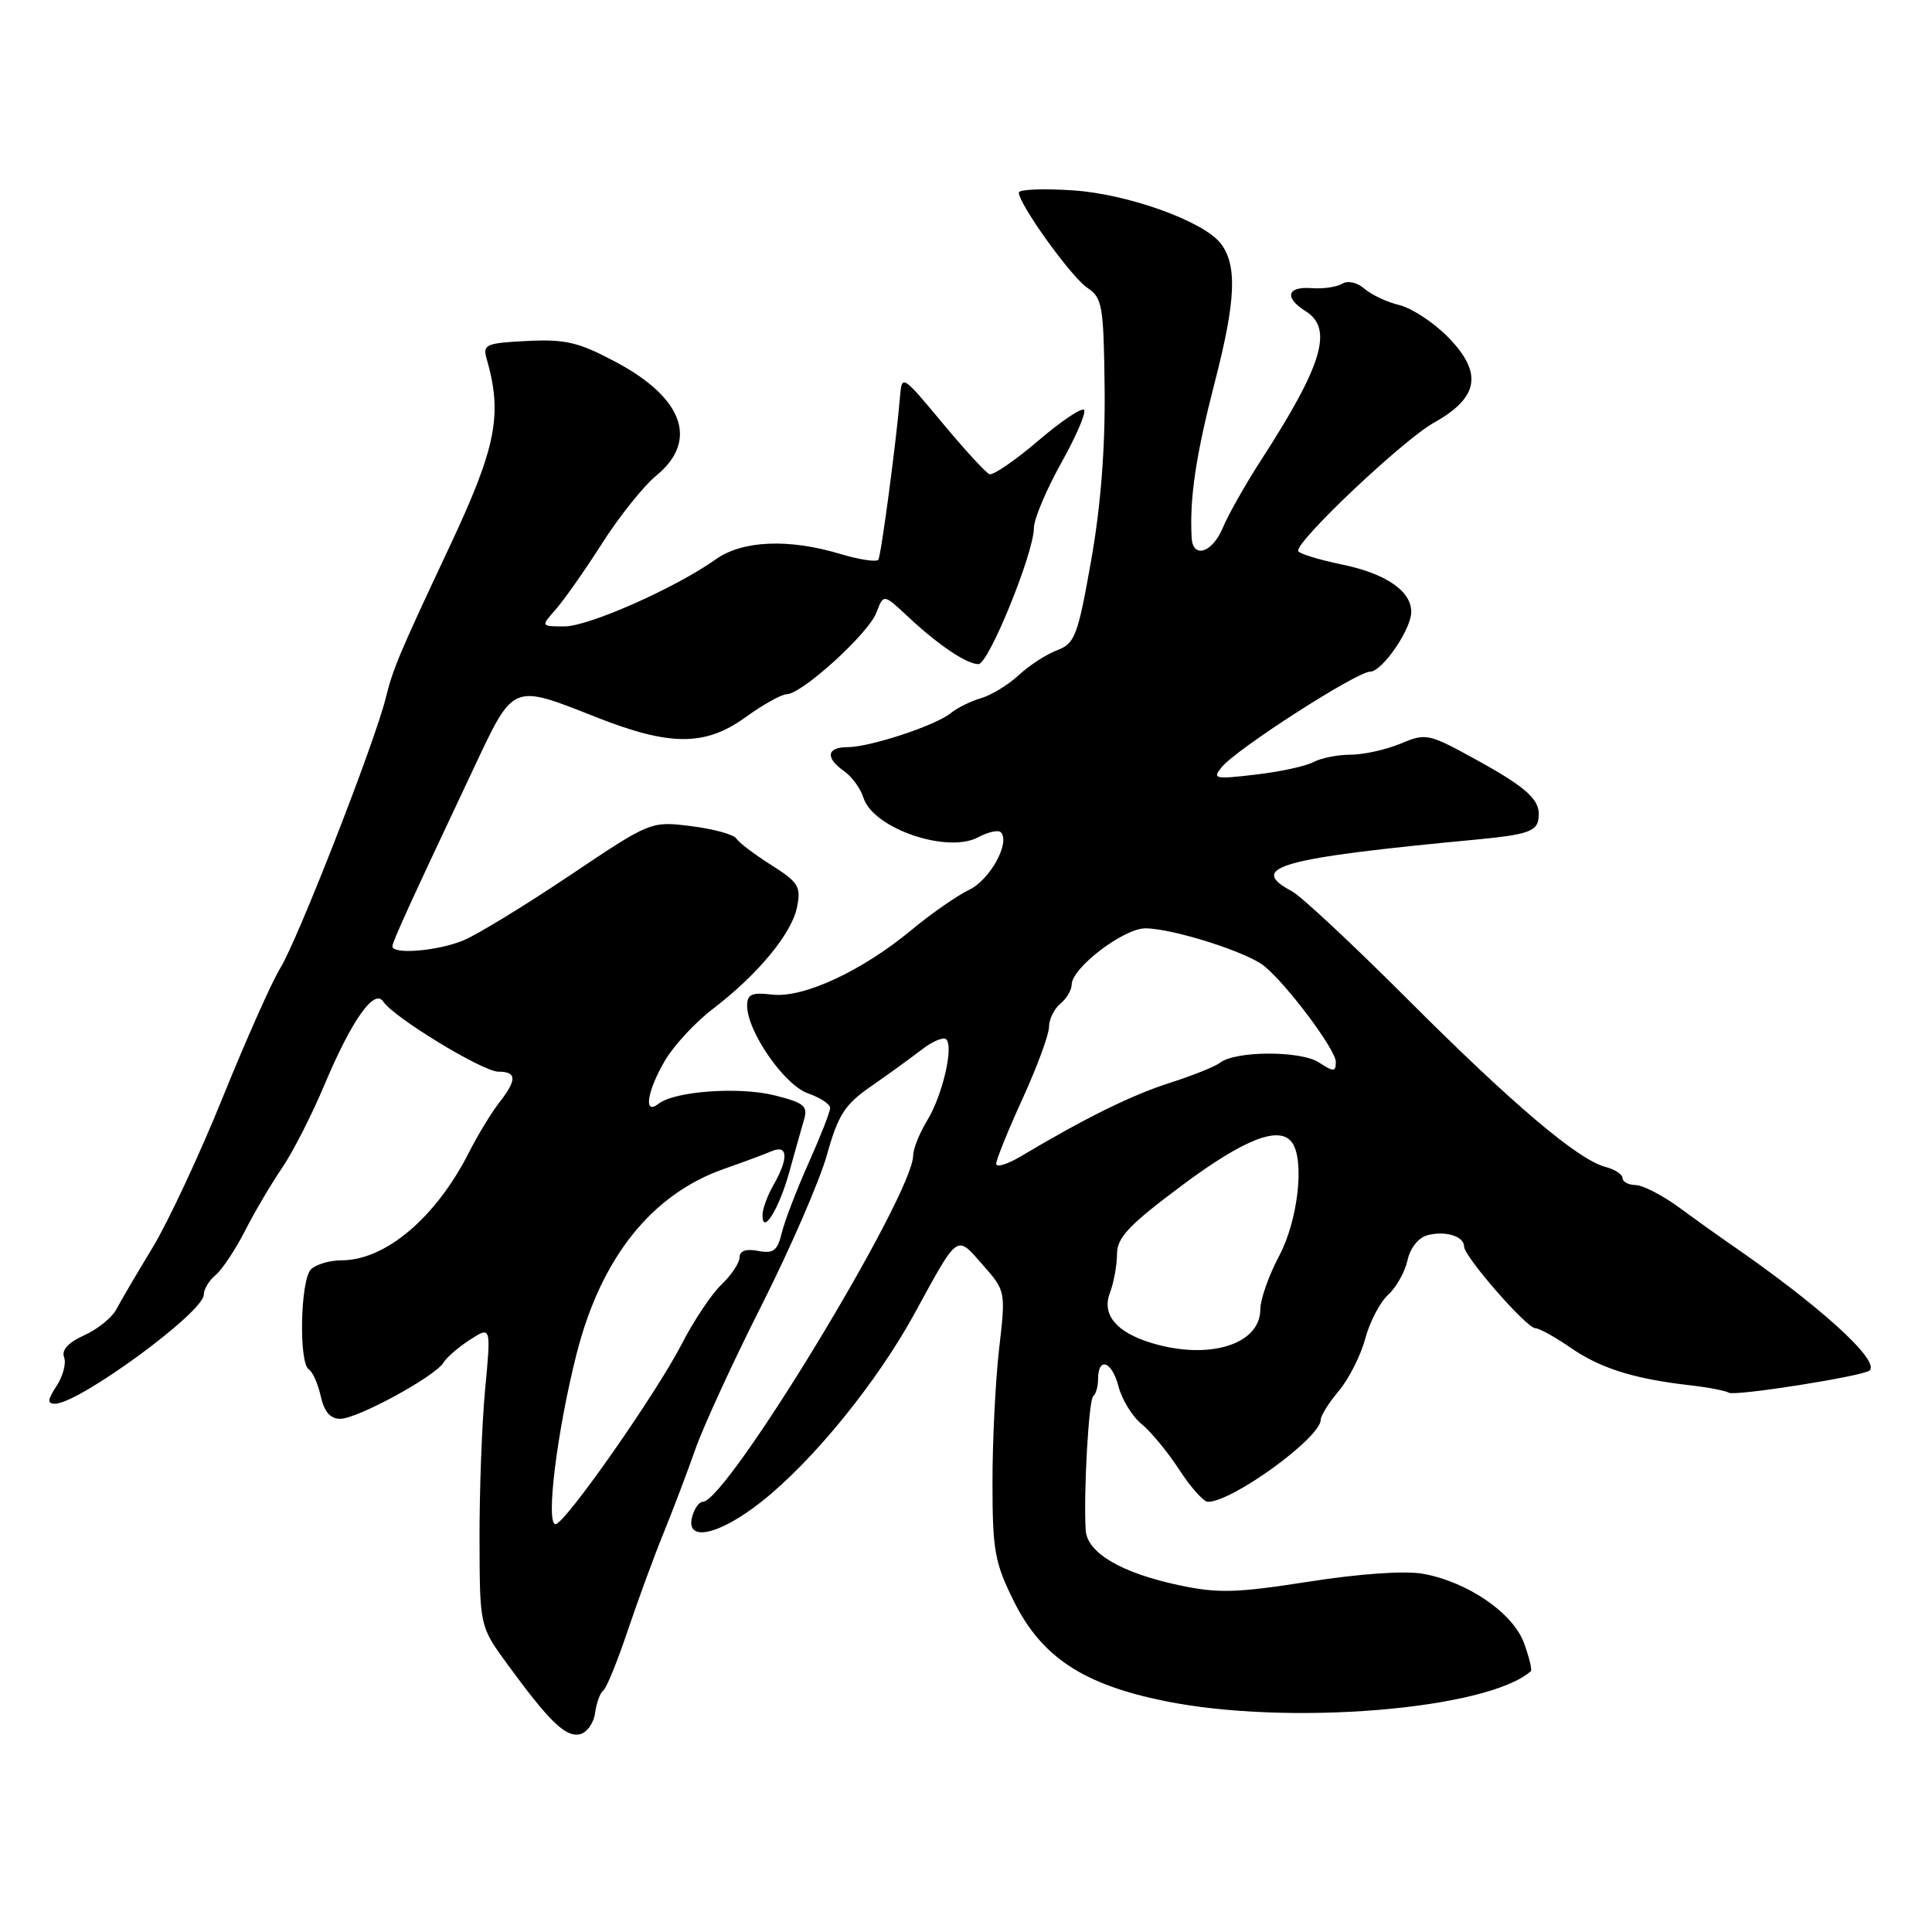 <?xml version="1.0" encoding="UTF-8" standalone="no"?>
<!DOCTYPE svg PUBLIC "-//W3C//DTD SVG 1.1//EN" "http://www.w3.org/Graphics/SVG/1.1/DTD/svg11.dtd" >
<svg xmlns="http://www.w3.org/2000/svg" xmlns:xlink="http://www.w3.org/1999/xlink" version="1.1" viewBox="0 0 256 256">
 <g >
 <path fill="currentColor"
d=" M 78.85 226.99 C 79.04 225.62 79.53 224.28 79.94 224.00 C 80.35 223.72 81.82 220.12 83.20 216.00 C 84.59 211.88 86.74 206.03 87.98 203.00 C 89.21 199.97 91.08 195.05 92.13 192.05 C 93.18 189.05 97.13 180.45 100.92 172.95 C 104.71 165.44 108.60 156.48 109.57 153.04 C 111.06 147.71 111.94 146.35 115.41 143.95 C 117.66 142.39 120.68 140.20 122.12 139.09 C 123.56 137.98 125.02 137.36 125.38 137.71 C 126.39 138.72 124.88 145.15 122.85 148.48 C 121.84 150.14 121.01 152.22 121.00 153.09 C 120.99 158.35 96.30 199.00 93.12 199.00 C 92.63 199.00 92.00 199.90 91.71 201.00 C 90.82 204.40 95.29 203.42 100.90 198.98 C 107.73 193.59 116.22 183.14 121.21 174.00 C 127.04 163.33 126.69 163.58 130.21 167.59 C 133.27 171.07 133.27 171.08 132.38 178.79 C 131.90 183.03 131.50 191.00 131.51 196.50 C 131.51 205.47 131.81 207.09 134.36 212.21 C 138.02 219.57 143.53 223.21 154.36 225.40 C 170.62 228.71 196.98 226.56 202.84 221.45 C 203.03 221.28 202.63 219.62 201.95 217.74 C 200.50 213.73 194.46 209.59 188.53 208.53 C 186.13 208.11 180.16 208.52 173.41 209.58 C 163.80 211.08 161.41 211.15 156.19 210.04 C 148.57 208.42 144.04 205.75 143.86 202.76 C 143.56 197.86 144.26 185.47 144.86 185.00 C 145.21 184.72 145.50 183.71 145.50 182.75 C 145.50 179.72 147.34 180.36 148.20 183.69 C 148.65 185.44 150.03 187.69 151.26 188.69 C 152.49 189.68 154.74 192.41 156.26 194.75 C 157.78 197.09 159.49 199.00 160.05 199.00 C 163.31 199.00 175.00 190.50 175.00 188.13 C 175.00 187.59 176.08 185.87 177.40 184.30 C 178.72 182.73 180.30 179.62 180.90 177.38 C 181.50 175.15 182.87 172.52 183.94 171.56 C 185.01 170.59 186.16 168.54 186.50 167.00 C 186.86 165.35 187.95 163.99 189.15 163.67 C 191.54 163.05 194.00 163.81 194.00 165.17 C 194.00 166.50 202.29 176.00 203.45 176.00 C 203.97 176.00 206.07 177.17 208.13 178.59 C 212.04 181.30 216.52 182.71 223.88 183.55 C 226.29 183.82 228.63 184.27 229.07 184.54 C 229.87 185.04 247.00 182.33 247.74 181.59 C 249.11 180.23 240.96 172.87 229.00 164.66 C 227.62 163.71 224.70 161.62 222.50 160.00 C 220.30 158.39 217.71 157.05 216.75 157.03 C 215.79 157.01 215.00 156.60 215.00 156.11 C 215.00 155.62 213.99 154.95 212.75 154.63 C 209.09 153.67 200.45 146.35 186.50 132.39 C 179.30 125.19 172.42 118.76 171.21 118.11 C 165.21 114.90 169.48 113.71 195.99 111.21 C 202.07 110.63 203.54 110.16 203.82 108.70 C 204.31 106.14 202.69 104.56 195.45 100.58 C 189.29 97.20 188.95 97.12 185.57 98.54 C 183.64 99.34 180.67 100.00 178.97 100.00 C 177.26 100.00 175.05 100.44 174.04 100.98 C 173.03 101.52 169.58 102.27 166.36 102.64 C 160.92 103.28 160.60 103.20 161.90 101.63 C 163.90 99.20 179.78 89.00 181.55 89.00 C 183.14 89.00 186.99 83.41 187.00 81.08 C 187.00 78.31 183.63 76.00 177.85 74.81 C 174.63 74.14 172.00 73.32 172.00 72.98 C 172.00 71.44 185.97 58.26 190.00 56.01 C 196.03 52.65 196.53 49.33 191.73 44.53 C 189.85 42.65 187.01 40.81 185.41 40.42 C 183.81 40.04 181.74 39.07 180.81 38.27 C 179.84 37.42 178.59 37.14 177.84 37.60 C 177.14 38.03 175.31 38.30 173.78 38.18 C 170.53 37.93 170.14 39.45 173.00 41.23 C 176.69 43.54 175.26 48.34 167.14 60.90 C 165.04 64.15 162.74 68.21 162.04 69.91 C 160.65 73.25 158.06 74.09 157.90 71.25 C 157.61 65.98 158.45 60.37 161.00 50.50 C 163.77 39.78 163.96 35.05 161.71 32.21 C 159.40 29.29 149.45 25.72 142.25 25.23 C 138.26 24.96 135.00 25.09 135.00 25.51 C 135.00 27.05 141.95 36.72 144.07 38.13 C 146.07 39.46 146.24 40.45 146.37 51.53 C 146.45 59.49 145.85 67.14 144.57 74.34 C 142.81 84.27 142.43 85.27 140.07 86.16 C 138.66 86.69 136.38 88.17 135.00 89.45 C 133.62 90.73 131.38 92.10 130.00 92.51 C 128.62 92.91 126.83 93.80 126.00 94.48 C 124.04 96.11 115.28 99.00 112.32 99.00 C 109.53 99.00 109.32 100.41 111.86 102.19 C 112.88 102.91 114.03 104.49 114.41 105.70 C 115.69 109.77 125.50 113.14 129.62 110.94 C 130.93 110.24 132.27 109.94 132.60 110.27 C 133.92 111.59 131.20 116.57 128.43 117.90 C 126.82 118.67 123.37 121.07 120.76 123.24 C 114.21 128.67 106.45 132.27 102.32 131.79 C 99.60 131.47 99.00 131.74 99.00 133.27 C 99.00 136.67 103.93 143.78 107.05 144.87 C 108.67 145.43 110.00 146.31 110.00 146.81 C 110.00 147.31 108.71 150.60 107.14 154.11 C 105.57 157.63 103.97 161.79 103.59 163.36 C 103.02 165.73 102.49 166.14 100.45 165.75 C 98.85 165.44 98.00 165.74 98.00 166.60 C 98.00 167.32 96.92 168.95 95.60 170.21 C 94.28 171.47 91.92 175.00 90.35 178.06 C 86.99 184.61 74.89 201.89 73.62 201.96 C 72.27 202.02 73.81 189.56 76.41 179.36 C 79.64 166.66 86.35 158.25 95.92 154.89 C 98.44 154.01 101.29 152.95 102.25 152.54 C 104.41 151.61 104.52 153.47 102.50 157.00 C 101.71 158.38 101.05 160.15 101.04 160.95 C 100.97 163.82 103.23 160.22 104.58 155.32 C 105.31 152.67 106.19 149.55 106.53 148.39 C 107.08 146.56 106.57 146.13 102.67 145.15 C 97.96 143.96 89.38 144.58 87.25 146.26 C 85.23 147.85 85.73 144.58 88.13 140.50 C 89.30 138.52 92.14 135.45 94.44 133.70 C 100.43 129.12 104.91 123.71 105.61 120.20 C 106.16 117.47 105.80 116.90 102.19 114.62 C 99.98 113.22 97.90 111.64 97.57 111.11 C 97.24 110.58 94.55 109.84 91.60 109.47 C 86.23 108.80 86.23 108.80 75.50 116.00 C 69.60 119.96 63.26 123.83 61.42 124.60 C 58.04 126.01 52.00 126.52 52.00 125.39 C 52.00 124.79 54.12 120.14 62.79 101.75 C 68.11 90.47 67.79 90.60 79.00 95.03 C 88.81 98.90 93.46 98.90 98.84 95.00 C 101.12 93.35 103.55 92.00 104.24 91.99 C 106.24 91.98 115.07 83.96 116.12 81.19 C 117.07 78.68 117.07 78.68 120.29 81.69 C 124.31 85.46 128.08 88.00 129.65 88.00 C 131.00 88.00 137.00 73.25 137.00 69.94 C 137.00 68.78 138.63 64.92 140.61 61.36 C 142.60 57.81 143.96 54.63 143.64 54.31 C 143.31 53.98 140.56 55.84 137.52 58.44 C 134.48 61.04 131.59 63.01 131.11 62.83 C 130.63 62.65 127.82 59.59 124.87 56.04 C 119.58 49.68 119.50 49.63 119.26 52.54 C 118.78 58.35 116.77 73.51 116.39 74.15 C 116.18 74.51 113.91 74.17 111.34 73.40 C 104.50 71.34 98.36 71.61 94.85 74.11 C 89.53 77.89 78.02 83.00 74.80 83.00 C 71.65 83.00 71.65 83.00 73.64 80.75 C 74.73 79.51 77.50 75.58 79.78 72.00 C 82.06 68.42 85.30 64.38 86.97 63.01 C 92.57 58.42 90.56 52.75 81.66 48.00 C 76.68 45.34 74.95 44.93 69.86 45.18 C 64.42 45.45 63.94 45.65 64.47 47.49 C 66.62 54.95 65.78 59.21 59.54 72.50 C 52.88 86.67 52.08 88.58 51.11 92.50 C 49.64 98.45 39.45 124.53 37.14 128.28 C 36.03 130.07 32.63 137.72 29.57 145.27 C 26.52 152.83 22.32 161.83 20.25 165.26 C 18.17 168.69 15.99 172.40 15.41 173.50 C 14.83 174.60 12.91 176.15 11.14 176.94 C 9.04 177.89 8.13 178.89 8.49 179.84 C 8.80 180.63 8.35 182.34 7.50 183.64 C 6.29 185.49 6.24 186.00 7.28 186.00 C 10.46 186.00 27.00 173.88 27.00 171.56 C 27.00 170.83 27.71 169.66 28.58 168.94 C 29.45 168.21 31.20 165.57 32.48 163.06 C 33.76 160.55 35.97 156.81 37.38 154.75 C 38.79 152.68 41.32 147.73 42.99 143.75 C 46.59 135.19 49.60 130.92 50.78 132.71 C 52.14 134.80 63.97 142.00 66.03 142.00 C 68.49 142.00 68.52 143.07 66.14 146.12 C 65.11 147.43 63.31 150.40 62.13 152.72 C 57.75 161.35 51.07 167.00 45.25 167.00 C 43.68 167.00 41.86 167.54 41.20 168.20 C 39.80 169.60 39.57 180.61 40.92 181.45 C 41.43 181.77 42.14 183.37 42.50 185.01 C 42.96 187.07 43.76 188.00 45.09 188.00 C 47.35 188.00 57.66 182.38 58.76 180.56 C 59.16 179.87 60.75 178.51 62.28 177.52 C 65.07 175.72 65.07 175.72 64.28 184.11 C 63.85 188.73 63.52 197.68 63.54 204.00 C 63.57 215.50 63.57 215.50 67.22 220.50 C 72.76 228.08 74.90 230.17 76.78 229.81 C 77.73 229.63 78.66 228.36 78.85 226.99 Z  M 152.64 177.97 C 147.94 176.56 145.97 174.21 147.06 171.34 C 147.58 169.98 148.00 167.66 148.01 166.18 C 148.01 163.98 149.55 162.35 156.62 157.07 C 164.92 150.88 169.61 149.07 171.23 151.43 C 172.89 153.83 171.97 161.77 169.50 166.40 C 168.12 168.99 167.00 172.18 167.00 173.50 C 167.00 178.14 160.24 180.25 152.64 177.97 Z  M 132.00 154.21 C 132.00 153.68 133.57 149.79 135.50 145.57 C 137.43 141.35 139.00 137.07 139.00 136.07 C 139.00 135.06 139.68 133.68 140.50 133.00 C 141.32 132.32 142.00 131.18 142.00 130.48 C 142.00 128.26 148.89 123.00 151.78 123.01 C 155.42 123.03 165.30 126.17 167.54 128.02 C 170.63 130.57 177.00 139.11 177.00 140.70 C 177.00 142.05 176.74 142.06 174.75 140.77 C 172.32 139.20 163.68 139.23 161.66 140.82 C 161.02 141.32 158.03 142.52 155.00 143.49 C 149.97 145.09 143.81 148.13 135.25 153.23 C 133.46 154.29 132.00 154.73 132.00 154.21 Z "/>
</g>
</svg>